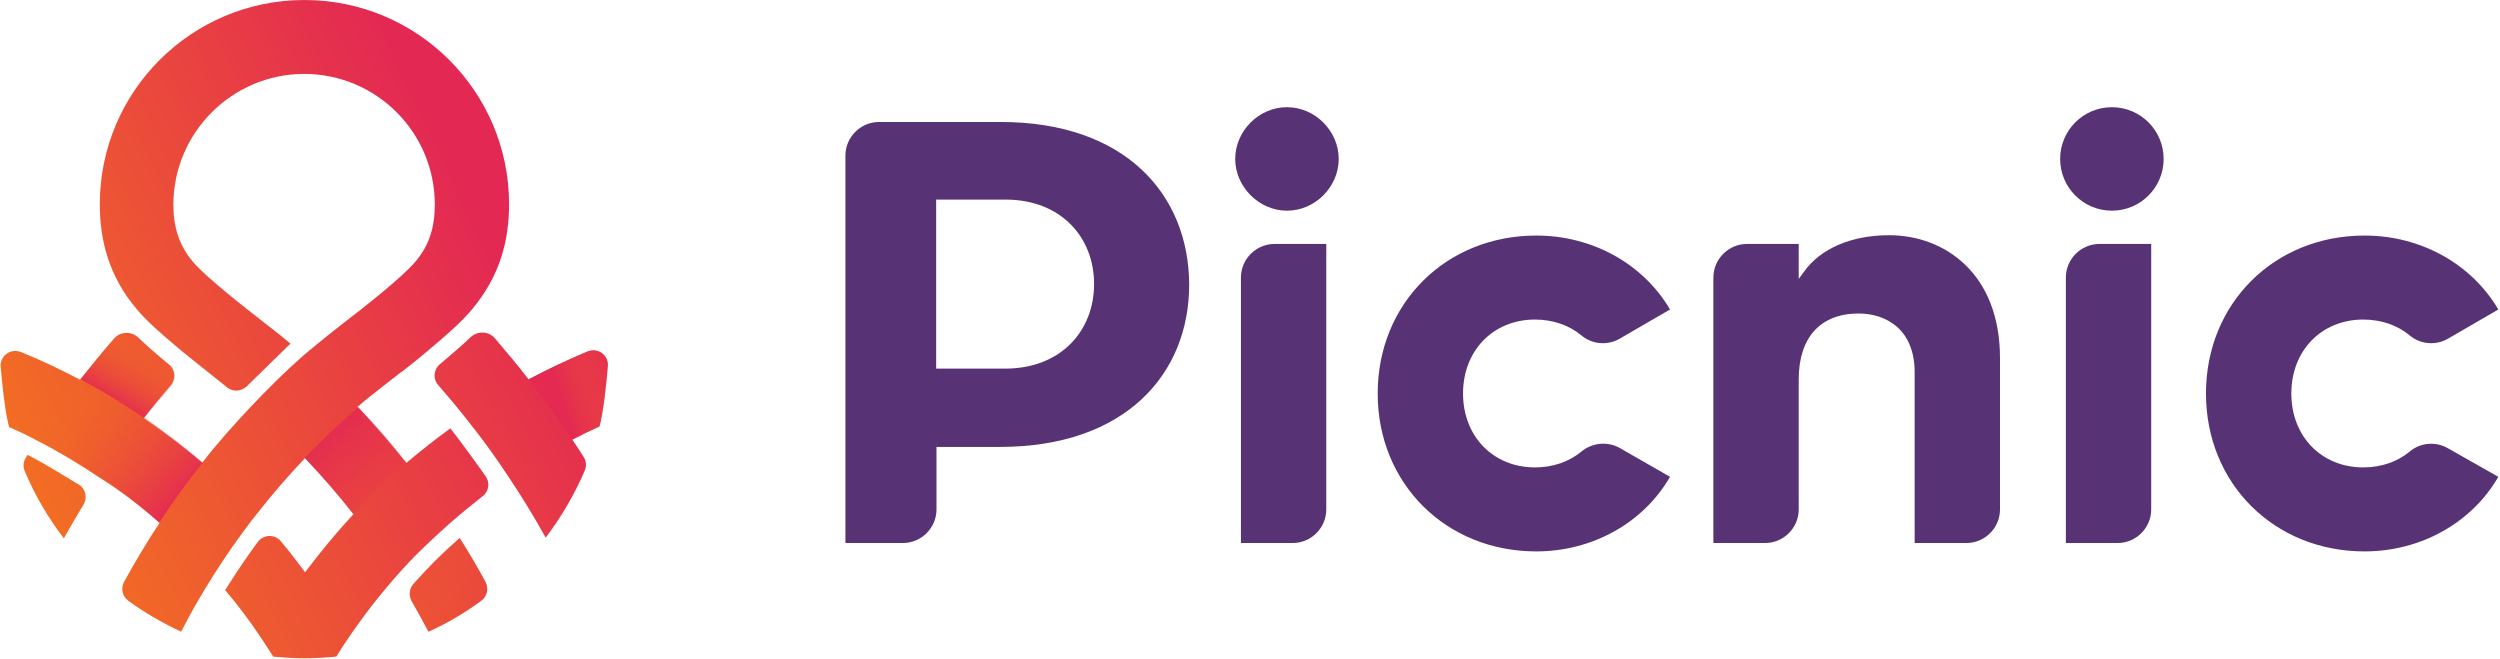 <?xml version="1.0" encoding="UTF-8"?>
<svg width="744px" height="196px" viewBox="0 0 744 196" version="1.1" xmlns="http://www.w3.org/2000/svg" xmlns:xlink="http://www.w3.org/1999/xlink">
    <!-- Generator: Sketch 50 (54983) - http://www.bohemiancoding.com/sketch -->
    <title>logo</title>
    <desc>Created with Sketch.</desc>
    <defs>
        <linearGradient x1="-246.36%" y1="244.939%" x2="315.895%" y2="-121.163%" id="linearGradient-1">
            <stop stop-color="#F37021" offset="0%"></stop>
            <stop stop-color="#E32853" offset="100%"></stop>
        </linearGradient>
        <linearGradient x1="-153.087%" y1="181.363%" x2="98.21%" y2="13.994%" id="linearGradient-2">
            <stop stop-color="#F37021" offset="0%"></stop>
            <stop stop-color="#E32853" offset="100%"></stop>
        </linearGradient>
        <linearGradient x1="5.935%" y1="80.339%" x2="91.618%" y2="28.199%" id="linearGradient-3">
            <stop stop-color="#F37021" offset="0%"></stop>
            <stop stop-color="#E32853" offset="100%"></stop>
        </linearGradient>
        <linearGradient x1="-4.463%" y1="73.438%" x2="697.526%" y2="-338.427%" id="linearGradient-4">
            <stop stop-color="#F37021" offset="0%"></stop>
            <stop stop-color="#E32853" offset="100%"></stop>
        </linearGradient>
        <linearGradient x1="23.527%" y1="29.959%" x2="92.433%" y2="87.506%" id="linearGradient-5">
            <stop stop-color="#F37021" stop-opacity="0" offset="0%"></stop>
            <stop stop-color="#E32853" offset="100%"></stop>
        </linearGradient>
        <linearGradient x1="175.877%" y1="197.92%" x2="29.033%" y2="24.892%" id="linearGradient-6">
            <stop stop-color="#F37021" stop-opacity="0" offset="0%"></stop>
            <stop stop-color="#E32853" offset="100%"></stop>
        </linearGradient>
        <linearGradient x1="85.688%" y1="92.148%" x2="-106.125%" y2="-103.906%" id="linearGradient-7">
            <stop stop-color="#F37021" stop-opacity="0" offset="0%"></stop>
            <stop stop-color="#E32853" offset="100%"></stop>
        </linearGradient>
        <linearGradient x1="120.699%" y1="29.904%" x2="41.368%" y2="59.064%" id="linearGradient-8">
            <stop stop-color="#F37021" stop-opacity="0" offset="0%"></stop>
            <stop stop-color="#E32853" offset="100%"></stop>
        </linearGradient>
        <linearGradient x1="74.621%" y1="19.931%" x2="35.406%" y2="77.139%" id="linearGradient-9">
            <stop stop-color="#F37021" stop-opacity="0" offset="0%"></stop>
            <stop stop-color="#E32853" offset="100%"></stop>
        </linearGradient>
    </defs>
    <g id="Diagrams" stroke="none" stroke-width="1" fill="none" fill-rule="evenodd">
        <g id="Diagram-Copy-10" transform="translate(-2409, -4947)" fill-rule="nonzero">
            <g id="logo" transform="translate(2409, 4947)">
                <g id="Group" transform="translate(251, 31)" fill="#573275">
                    <path d="M46.8,5.3 L10.6,5.3 C5.1,5.3 0.6,9.8 0.6,15.3 L0.6,130.6 L17.7,130.6 C23.2,130.6 27.7,126.1 27.7,120.6 L27.7,102 L46.6,102 C83.9,102 102.9,80.3 102.9,53.7 C102.8,26.9 83.9,5.3 46.8,5.3 Z M48.1,78.7 L27.6,78.7 L27.6,28.4 L48.3,28.4 C64.7,28.4 74.6,39.6 74.6,53.5 C74.6,67.4 64.8,78.7 48.1,78.7 Z" id="Shape"></path>
                    <path d="M118.3,51.6 L118.3,130.6 L133.7,130.6 C139.2,130.6 143.7,126.1 143.7,120.6 L143.7,41.6 L128.3,41.6 C122.8,41.6 118.3,46.1 118.3,51.6 Z" id="Shape"></path>
                    <path d="M132,0.9 C123.6,0.9 116.6,8 116.6,16.3 C116.6,24.6 123.7,31.7 132,31.7 C140.4,31.7 147.4,24.6 147.4,16.3 C147.4,8 140.4,0.9 132,0.9 Z" id="Shape"></path>
                    <path d="M219.6,103.4 C216,106.4 211.2,108.1 205.8,108.1 C193.4,108.1 184.4,98.9 184.4,86.1 C184.4,73.3 193.4,64.1 205.8,64.1 C211.2,64.1 216,65.8 219.6,68.8 C222.8,71.5 227.4,71.9 231,69.8 L246,61.1 C238,47.5 222.9,39.1 206.2,39.1 C179.3,39.1 159,59.3 159,86.1 C159,112.9 179.3,133.1 206.2,133.1 C222.9,133.1 238.1,124.6 246,110.9 L231,102.3 C227.4,100.3 222.9,100.7 219.6,103.4 Z" id="Shape"></path>
                    <path d="M311.2,39 C300.1,39 290.9,42.9 286,49.7 L284.3,52 L284.3,41.6 L268.9,41.6 C263.4,41.6 258.9,46.1 258.9,51.6 L258.9,130.6 L274.3,130.6 C279.8,130.6 284.3,126.1 284.3,120.6 L284.3,81.9 C284.3,69.4 290.8,62.3 302.1,62.3 C310.2,62.3 318.8,66.9 318.8,79.8 L318.8,130.6 L334.2,130.6 C339.7,130.6 344.2,126.1 344.2,120.6 L344.2,75.8 C344.3,50.4 327.7,39 311.2,39 Z" id="Shape"></path>
                    <path d="M363.8,51.6 L363.8,130.6 L379.2,130.6 C384.7,130.6 389.2,126.1 389.2,120.6 L389.2,41.6 L373.8,41.6 C368.3,41.6 363.8,46.1 363.8,51.6 Z" id="Shape"></path>
                    <circle id="Oval" cx="377.5" cy="16.3" r="15.4"></circle>
                    <path d="M477.5,102.4 C473.9,100.3 469.3,100.7 466.1,103.4 C462.5,106.4 457.7,108.1 452.3,108.1 C439.9,108.1 430.9,98.9 430.9,86.1 C430.9,73.3 439.9,64.1 452.3,64.1 C457.7,64.1 462.5,65.8 466.1,68.8 C469.3,71.5 473.9,71.9 477.5,69.8 L492.5,61.1 C484.5,47.5 469.4,39.1 452.7,39.1 C425.8,39.1 405.5,59.3 405.5,86.1 C405.5,112.9 425.8,133.1 452.7,133.1 C469.4,133.1 484.6,124.6 492.5,110.9 L477.5,102.4 Z" id="Shape"></path>
                </g>
                <g id="Group">
                    <g id="Shape">
                        <path d="M136.8,160.1 C134.1,162.5 131.5,164.9 129.1,167.3 C127.7,168.7 125,171.6 123.1,173.7 C121.8,175.1 121.6,177.2 122.5,178.9 C124.2,181.9 125.9,184.9 127.5,188 C133.1,185.5 138.3,182.4 143.2,178.8 C145,177.5 145.5,175.1 144.5,173.2 C142.1,168.7 139.5,164.4 136.8,160.1 Z" fill="url(#linearGradient-1)"></path>
                        <path d="M157.3,112.9 C154.1,108.7 150.7,104.7 147.3,100.7 C145.4,98.5 142.1,98.4 140,100.4 C137.4,102.9 134.2,105.6 130.9,108.4 C129,110 128.8,112.8 130.4,114.6 C133.2,117.8 135.9,121 138.5,124.3 C143.1,130 147.4,135.9 151.4,142 C155.3,147.8 159,153.9 162.4,160 C167,153.9 170.9,147.3 174,140.1 C174.6,138.8 174.5,137.2 173.7,136 C172.6,134.3 171.5,132.5 170.3,130.8 C173,129.4 175.7,128.1 178.4,126.9 C179.6,122.4 180.4,114.7 180.9,109 C181.2,105.7 177.9,103.3 174.8,104.6 C168.8,107.1 163,109.9 157.3,112.9" fill="url(#linearGradient-2)"></path>
                        <path d="M47.5,155.6 C43.7,161.3 40.2,167.2 36.9,173.2 C35.9,175.1 36.4,177.5 38.2,178.8 C43.1,182.4 48.4,185.4 53.9,188 C56.8,182.3 60,176.8 63.4,171.4 C65.3,168.4 67.3,165.4 69.3,162.5 C69.6,162.1 69.9,161.7 70.2,161.3 C70.9,160.3 71.7,159.2 72.4,158.2 C72.7,157.8 73,157.4 73.3,157 C74.3,155.6 75.3,154.3 76.4,153 C80.9,147.2 85.7,141.7 90.8,136.3 C95.9,141.7 100.7,147.2 105.2,153 C100.1,158.5 95.3,164.3 90.8,170.3 C88.5,167.2 86.1,164.1 83.6,161.1 C81.8,158.9 78.4,159 76.7,161.3 C73.6,165.5 70.7,169.8 67.9,174.2 L67,175.6 C70.9,180.2 74.5,185 77.8,190 C79,191.8 80.2,193.6 81.3,195.4 C84.4,195.7 87.5,195.9 90.7,195.9 C93.9,195.9 97,195.7 100.1,195.4 C101.2,193.6 102.4,191.7 103.6,190 C108,183.5 112.8,177.3 118,171.4 C120.4,168.7 122.8,166.1 125.4,163.6 C126.2,162.8 127.1,162 127.9,161.2 C129.9,159.3 131.9,157.5 133.9,155.7 C137.1,152.9 140.3,150.3 143.6,147.7 C145.5,146.3 145.9,143.6 144.5,141.7 C141.7,137.7 137.1,131.4 134.2,127.7 L134,127.5 C129.5,130.8 125.1,134.2 120.9,137.8 C116.3,132.1 111.5,126.5 106.5,121.2 C106.5,121.2 106.5,121.2 106.5,121.2 C106.5,121.2 106.5,121.2 106.4,121.1 C106.4,121.1 106.4,121.1 106.5,121 C107.2,120.4 107.8,119.9 108.5,119.3 C108.5,119.3 108.6,119.3 108.6,119.2 C109.3,118.7 109.9,118.1 110.6,117.6 C111.2,117.1 111.8,116.7 112.4,116.2 C112.6,116.1 112.7,115.9 112.9,115.8 C113.7,115.2 114.4,114.6 115.2,114 C116.6,112.9 118,111.8 119.4,110.7 C119.4,110.7 119.4,110.7 119.5,110.7 C120.9,109.6 122.3,108.5 123.7,107.4 C123.7,107.4 123.7,107.4 123.7,107.4 C124.1,107.1 124.5,106.7 124.9,106.4 C125.2,106.1 125.5,105.9 125.9,105.6 C126,105.5 126.1,105.5 126.1,105.4 C126.5,105.1 126.8,104.8 127.2,104.5 C127.2,104.5 127.2,104.5 127.3,104.4 C132.7,99.9 137.6,95.6 140.6,91.9 C148.8,82.1 151.5,71.5 151.5,60.8 C151.5,27.2 124.2,1.42108547e-14 90.6,1.42108547e-14 C57,1.42108547e-14 29.7,27.2 29.7,60.8 C29.7,71.5 32.4,82.2 40.6,91.9 C43.4,95.3 47.8,99.2 52.7,103.3 C52.7,103.3 52.8,103.3 52.8,103.4 C53.2,103.7 53.5,104 53.9,104.3 C53.9,104.3 54,104.4 54,104.4 C57.9,107.6 62,110.8 66,114 C66.2,114.2 66.9,114.7 67.6,115.3 C69.3,116.7 71.8,116.5 73.4,115 L86.4,102.3 C86.4,102.3 86.4,102.3 86.5,102.3 C84.2,100.4 81.9,98.5 79.5,96.7 C72.7,91.4 61.4,82.6 57.4,77.9 C53.4,73.1 51.6,67.9 51.6,60.9 C51.6,39.5 69.1,22 90.5,22 C112,22 129.4,39.4 129.4,60.9 C129.4,67.9 127.6,73.2 123.6,77.9 C119.6,82.6 108.3,91.5 101.5,96.7 C99.3,98.4 97,100.3 94.5,102.3 C93.2,103.4 91.8,104.5 90.4,105.7 C90.4,105.7 90.3,105.8 90.3,105.8 C84.8,110.6 79.6,115.8 74.6,121.1 C74.6,121.1 74.6,121.1 74.6,121.1 C74.6,121.1 74.6,121.1 74.6,121.1 C74.6,121.1 74.6,121.1 74.5,121.2 C69.5,126.5 64.6,132 60.1,137.8 C54.6,133 48.7,128.6 42.7,124.4 C45.3,121.1 48,117.9 50.8,114.7 C52.4,112.8 52.2,110 50.3,108.5 C46.9,105.7 43.8,103 41.2,100.5 C39.1,98.5 35.8,98.6 33.9,100.8 C30.4,104.8 27.1,108.9 23.8,113 C18.1,110 12.3,107.2 6.3,104.8 C3.2,103.5 -0.1,105.9 0.2,109.2 C0.7,114.9 1.5,122.6 2.7,127.1 C5.5,128.3 8.2,129.6 10.8,131 C17.3,134.3 23.6,138.1 29.7,142.2 C36.1,146.2 41.9,150.7 47.5,155.6" fill="url(#linearGradient-3)"></path>
                        <path d="M23.4,144.2 C19.3,141.7 12.8,137.7 8.7,135.6 L8.2,135.4 C8,135.7 7.9,135.9 7.7,136.2 C6.9,137.4 6.8,139 7.4,140.3 C10.4,147.4 14.3,154.1 19,160.2 C20.9,156.9 22.8,153.5 24.8,150.3 C26.1,148.1 25.5,145.4 23.4,144.2 Z" fill="url(#linearGradient-4)"></path>
                    </g>
                    <path d="M43,124.3 C36.9,120.1 30.6,116.3 24.1,112.8 C18.4,109.8 12.6,107 6.6,104.6 C3.5,103.3 0.2,105.7 0.5,109 C1,114.7 1.8,122.4 3,126.9 C5.8,128.1 8.5,129.4 11.1,130.8 C17.6,134.1 23.9,137.9 30,142 C36.1,146.1 41.9,150.6 47.4,155.5 C51.4,149.4 55.8,143.4 60.3,137.7 C54.8,133 49,128.5 43,124.3 Z" id="Shape" fill="url(#linearGradient-5)"></path>
                    <g opacity="0.8" transform="translate(90, 121)" id="Shape">
                        <path d="M16.6,0.2 C12.4,3.8 8.3,7.6 4.4,11.5 C3.2,12.7 1.9,14 0.7,15.3 C5.8,20.7 10.6,26.2 15.1,32 C20.1,26.6 25.4,21.5 31,16.7 C26.5,11 21.7,5.5 16.6,0.2 Z" fill="url(#linearGradient-6)"></path>
                        <path d="M46.8,39.1 C44.1,41.5 41.5,43.9 39.1,46.3 C37.7,47.7 35,50.6 33.1,52.7 C31.8,54.1 31.6,56.2 32.5,57.9 C34.2,60.9 35.9,63.9 37.5,67 C43.1,64.5 48.3,61.4 53.2,57.8 C55,56.5 55.5,54.1 54.5,52.2 C52.1,47.7 49.5,43.4 46.8,39.1 Z" fill="url(#linearGradient-7)"></path>
                    </g>
                    <path d="M178.4,127 C179.6,122.5 180.4,114.8 180.9,109.1 C181.2,105.8 177.9,103.4 174.8,104.7 C168.8,107.2 163,109.9 157.3,112.9 C161.8,118.7 166.1,124.7 170.2,130.9 C172.9,129.5 175.6,128.2 178.4,127 Z" id="Shape" fill="url(#linearGradient-8)" opacity="0.8"></path>
                    <path d="M34.1,100.7 C30.6,104.7 27.3,108.8 24,112.9 C30.5,116.4 36.8,120.2 42.9,124.4 C45.5,121.1 48.2,117.9 51,114.7 C52.6,112.8 52.4,110 50.5,108.5 C47.1,105.7 44,103 41.4,100.5 C39.3,98.4 36,98.5 34.1,100.7 Z" id="Shape" fill="url(#linearGradient-9)" opacity="0.8"></path>
                </g>
            </g>
        </g>
    </g>
</svg>